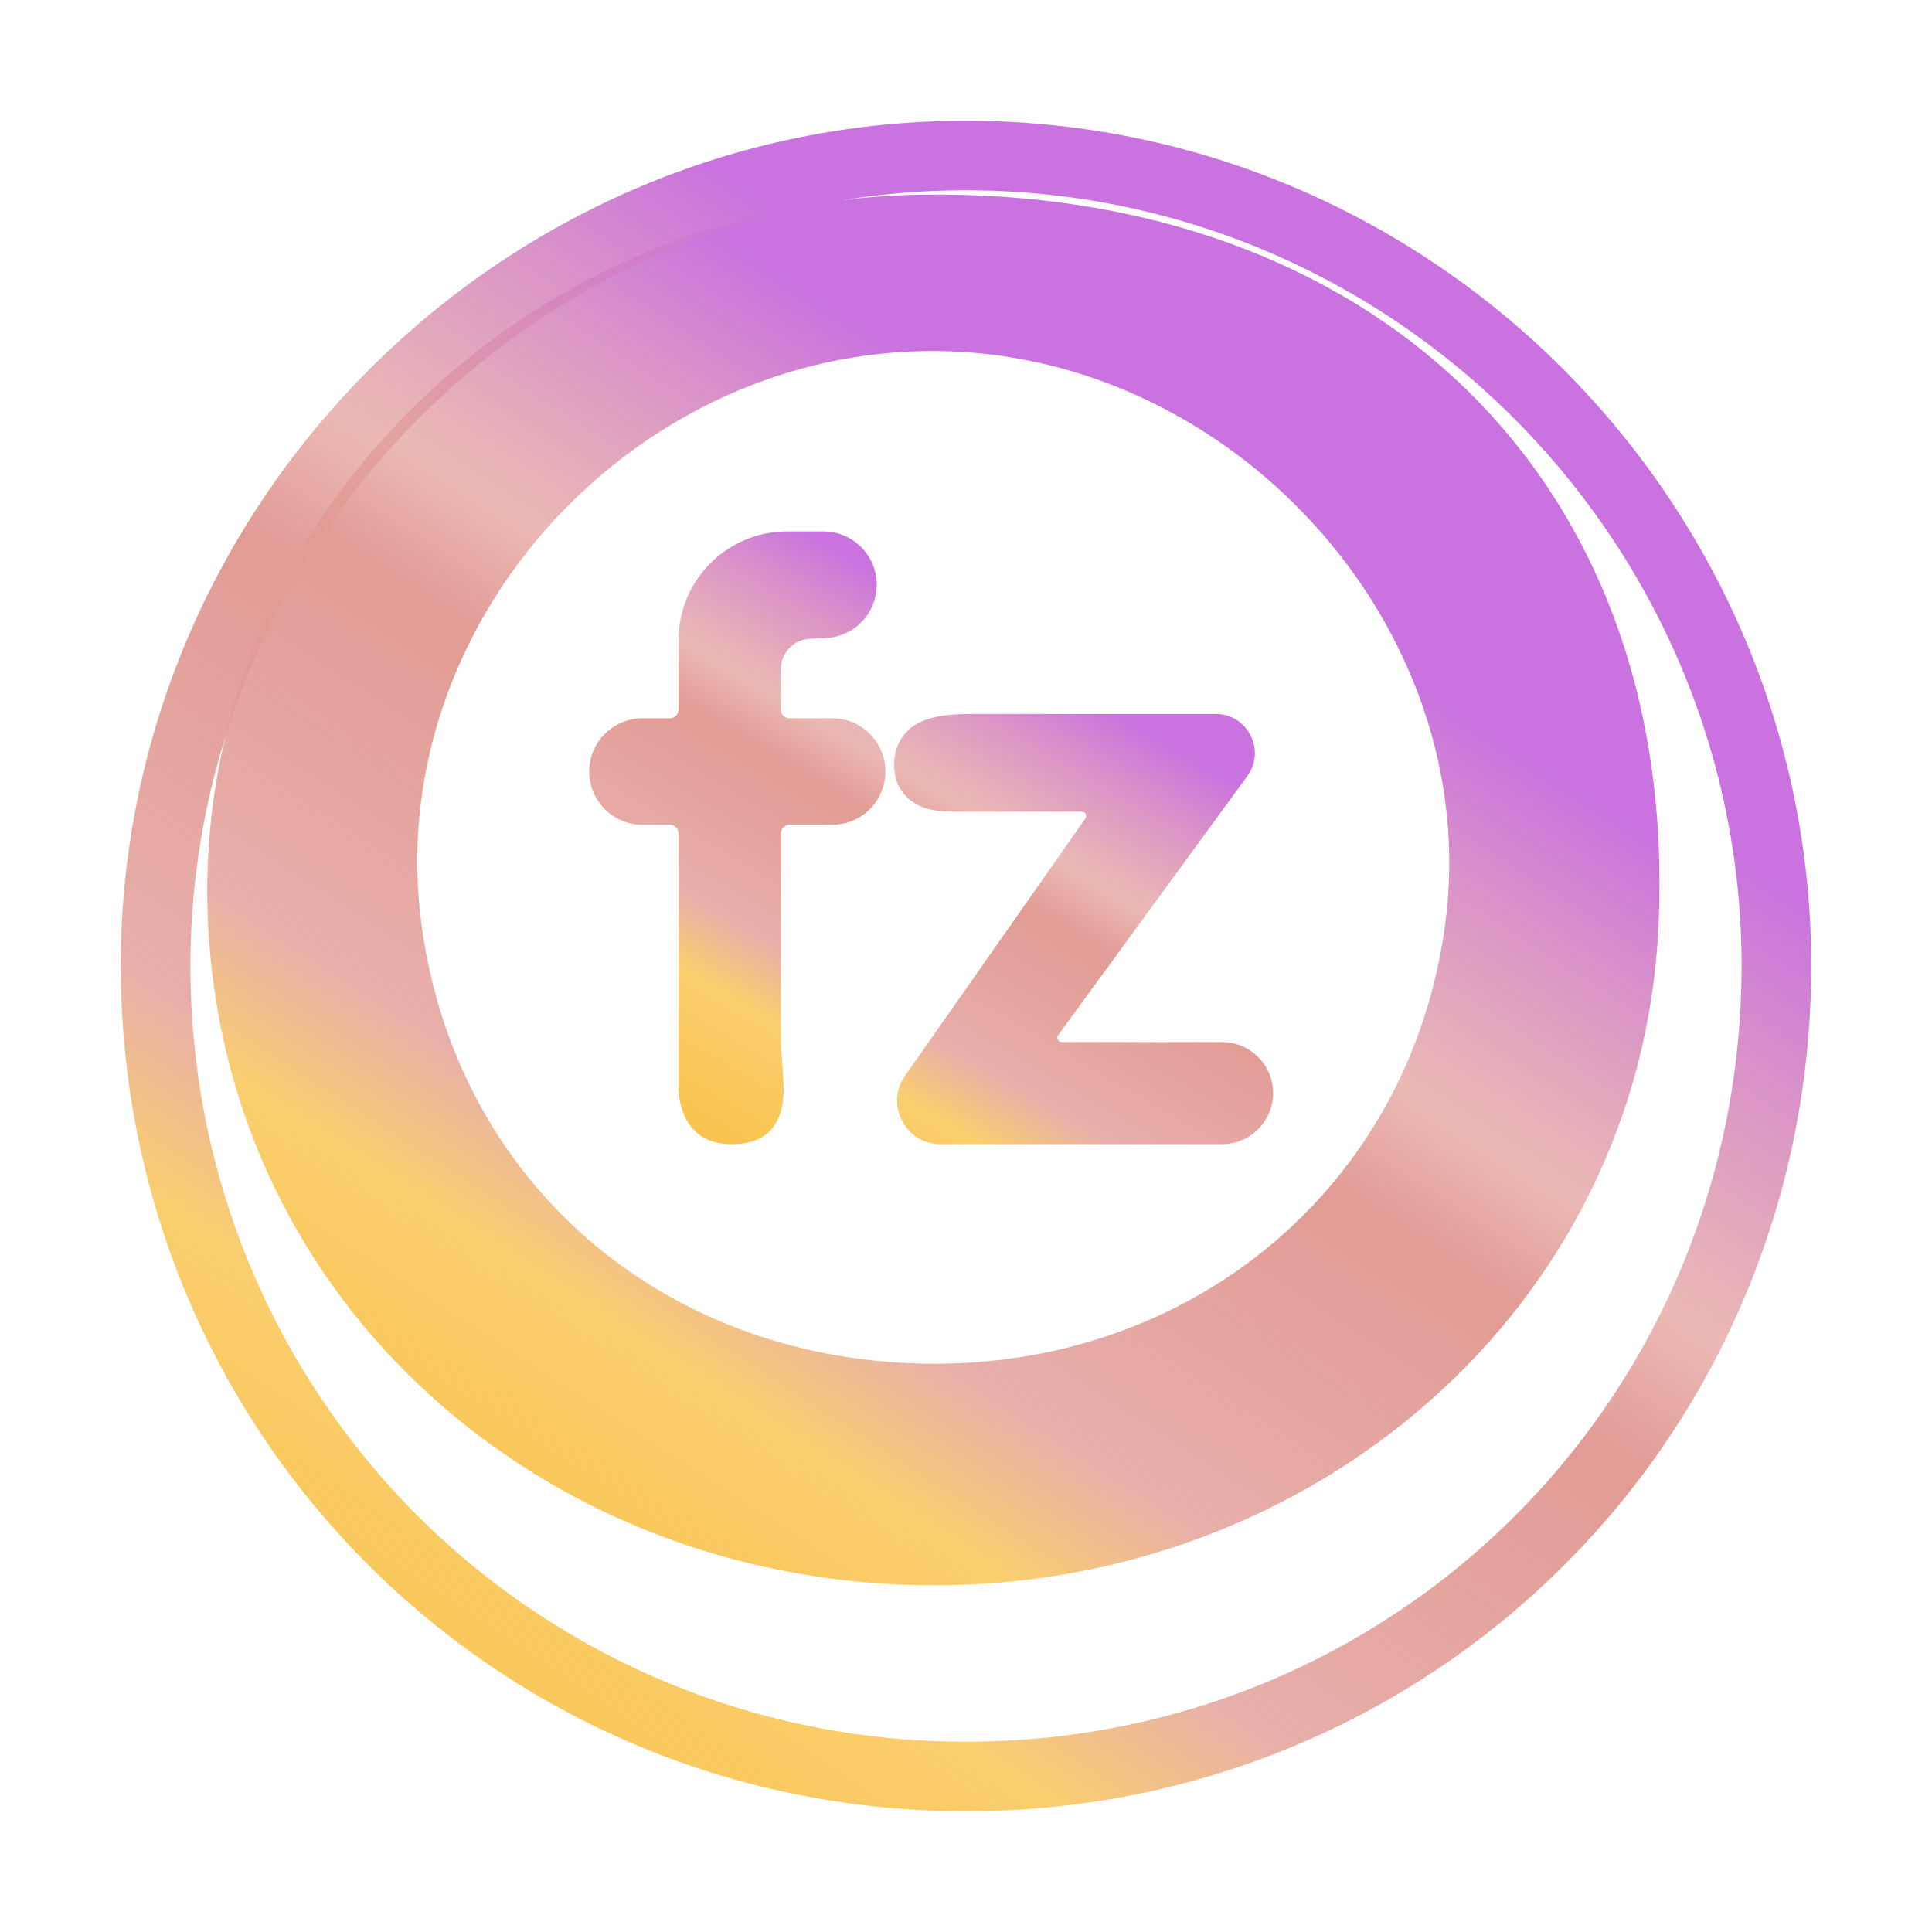 <svg width="80" height="80" viewBox="0 0 80 80" fill="none" xmlns="http://www.w3.org/2000/svg">
<path d="M28.096 34.512V44.501C28.096 44.799 28.083 45.098 28.121 45.394C28.213 46.103 28.618 47.407 30.351 47.378C31.177 47.364 31.673 47.091 31.967 46.733C32.76 45.769 32.334 44.319 32.334 43.071V34.512C32.334 34.313 32.496 34.152 32.694 34.152H34.459C35.676 34.152 36.663 33.165 36.663 31.947C36.663 30.73 35.676 29.743 34.459 29.743H32.694C32.496 29.743 32.334 29.582 32.334 29.383V27.708C32.334 27.034 32.864 26.48 33.537 26.45L34.194 26.42C35.374 26.366 36.303 25.394 36.303 24.214C36.303 22.994 35.314 22.005 34.094 22.005H32.595C30.11 22.005 28.096 24.02 28.096 26.504V29.383C28.096 29.582 27.935 29.743 27.736 29.743H26.603C25.385 29.743 24.398 30.73 24.398 31.947C24.398 33.165 25.385 34.152 26.603 34.152H27.736C27.935 34.152 28.096 34.313 28.096 34.512Z" fill="url(#paint0_linear_143_5)"/>
<path d="M44.794 33.612H39.838C39.165 33.612 38.456 33.625 37.885 33.268C37.458 33.001 37.042 32.533 37.024 31.723C37.014 31.253 37.135 30.88 37.32 30.587C37.98 29.536 39.453 29.563 40.694 29.563H50.339C51.664 29.563 52.429 31.068 51.647 32.138L43.816 42.863C43.729 42.982 43.814 43.149 43.961 43.149H50.601C51.769 43.149 52.716 44.096 52.716 45.263C52.716 46.431 51.769 47.378 50.601 47.378H38.95C37.493 47.378 36.64 45.738 37.476 44.545L44.942 33.895C45.025 33.776 44.94 33.612 44.794 33.612Z" fill="url(#paint1_linear_143_5)"/>
<path fill-rule="evenodd" clip-rule="evenodd" d="M38.196 8.06C21.661 8.285 7.79 21.813 8.617 38.291C9.404 53.984 22.448 65.407 38.196 65.642C54.205 65.881 67.963 54.248 68.678 38.291C69.516 19.586 56.602 7.808 38.196 8.06ZM17.454 38.291C15.814 26.097 25.868 14.798 38.196 14.538C50.759 14.273 61.511 25.866 59.84 38.291C58.371 49.215 49.242 56.697 38.196 56.465C27.418 56.239 18.889 48.951 17.454 38.291Z" fill="url(#paint2_linear_143_5)"/>
<path fill-rule="evenodd" clip-rule="evenodd" d="M40.18 74.999C21.004 75.098 5.453 59.937 5.009 40.81C4.555 21.236 20.556 4.9 40.18 5C59.706 5.101 75.442 21.334 74.99 40.81C74.549 59.837 59.256 74.901 40.18 74.999ZM7.895 40.81C8.339 58.347 22.597 72.219 40.18 72.12C57.663 72.022 71.664 58.246 72.105 40.81C72.557 22.924 58.113 7.98 40.18 7.88C22.15 7.779 7.441 22.826 7.895 40.81Z" fill="url(#paint3_linear_143_5)"/>
<defs>
<linearGradient id="paint0_linear_143_5" x1="46.389" y1="22.723" x2="30.855" y2="49.148" gradientUnits="userSpaceOnUse">
<stop offset="0.193" stop-color="#C972E0"/>
<stop offset="0.405" stop-color="#E29B95" stop-opacity="0.7"/>
<stop offset="0.482" stop-color="#E29B95"/>
<stop offset="0.698" stop-color="#E29B95" stop-opacity="0.8"/>
<stop offset="0.788" stop-color="#F9C24A" stop-opacity="0.8"/>
<stop offset="0.982" stop-color="#F9C24A"/>
</linearGradient>
<linearGradient id="paint1_linear_143_5" x1="46.389" y1="22.723" x2="30.855" y2="49.148" gradientUnits="userSpaceOnUse">
<stop offset="0.193" stop-color="#C972E0"/>
<stop offset="0.405" stop-color="#E29B95" stop-opacity="0.7"/>
<stop offset="0.482" stop-color="#E29B95"/>
<stop offset="0.698" stop-color="#E29B95" stop-opacity="0.8"/>
<stop offset="0.788" stop-color="#F9C24A" stop-opacity="0.8"/>
<stop offset="0.982" stop-color="#F9C24A"/>
</linearGradient>
<linearGradient id="paint2_linear_143_5" x1="53.98" y1="9.684" x2="17.187" y2="66.609" gradientUnits="userSpaceOnUse">
<stop offset="0.193" stop-color="#C972E0"/>
<stop offset="0.405" stop-color="#E29B95" stop-opacity="0.7"/>
<stop offset="0.482" stop-color="#E29B95"/>
<stop offset="0.698" stop-color="#E29B95" stop-opacity="0.8"/>
<stop offset="0.788" stop-color="#F9C24A" stop-opacity="0.8"/>
<stop offset="0.982" stop-color="#F9C24A"/>
</linearGradient>
<linearGradient id="paint3_linear_143_5" x1="57.846" y1="6.979" x2="12.36" y2="74.377" gradientUnits="userSpaceOnUse">
<stop offset="0.193" stop-color="#C972E0"/>
<stop offset="0.405" stop-color="#E29B95" stop-opacity="0.7"/>
<stop offset="0.482" stop-color="#E29B95"/>
<stop offset="0.698" stop-color="#E29B95" stop-opacity="0.8"/>
<stop offset="0.788" stop-color="#F9C24A" stop-opacity="0.8"/>
<stop offset="0.982" stop-color="#F9C24A"/>
</linearGradient>
</defs>
</svg>
